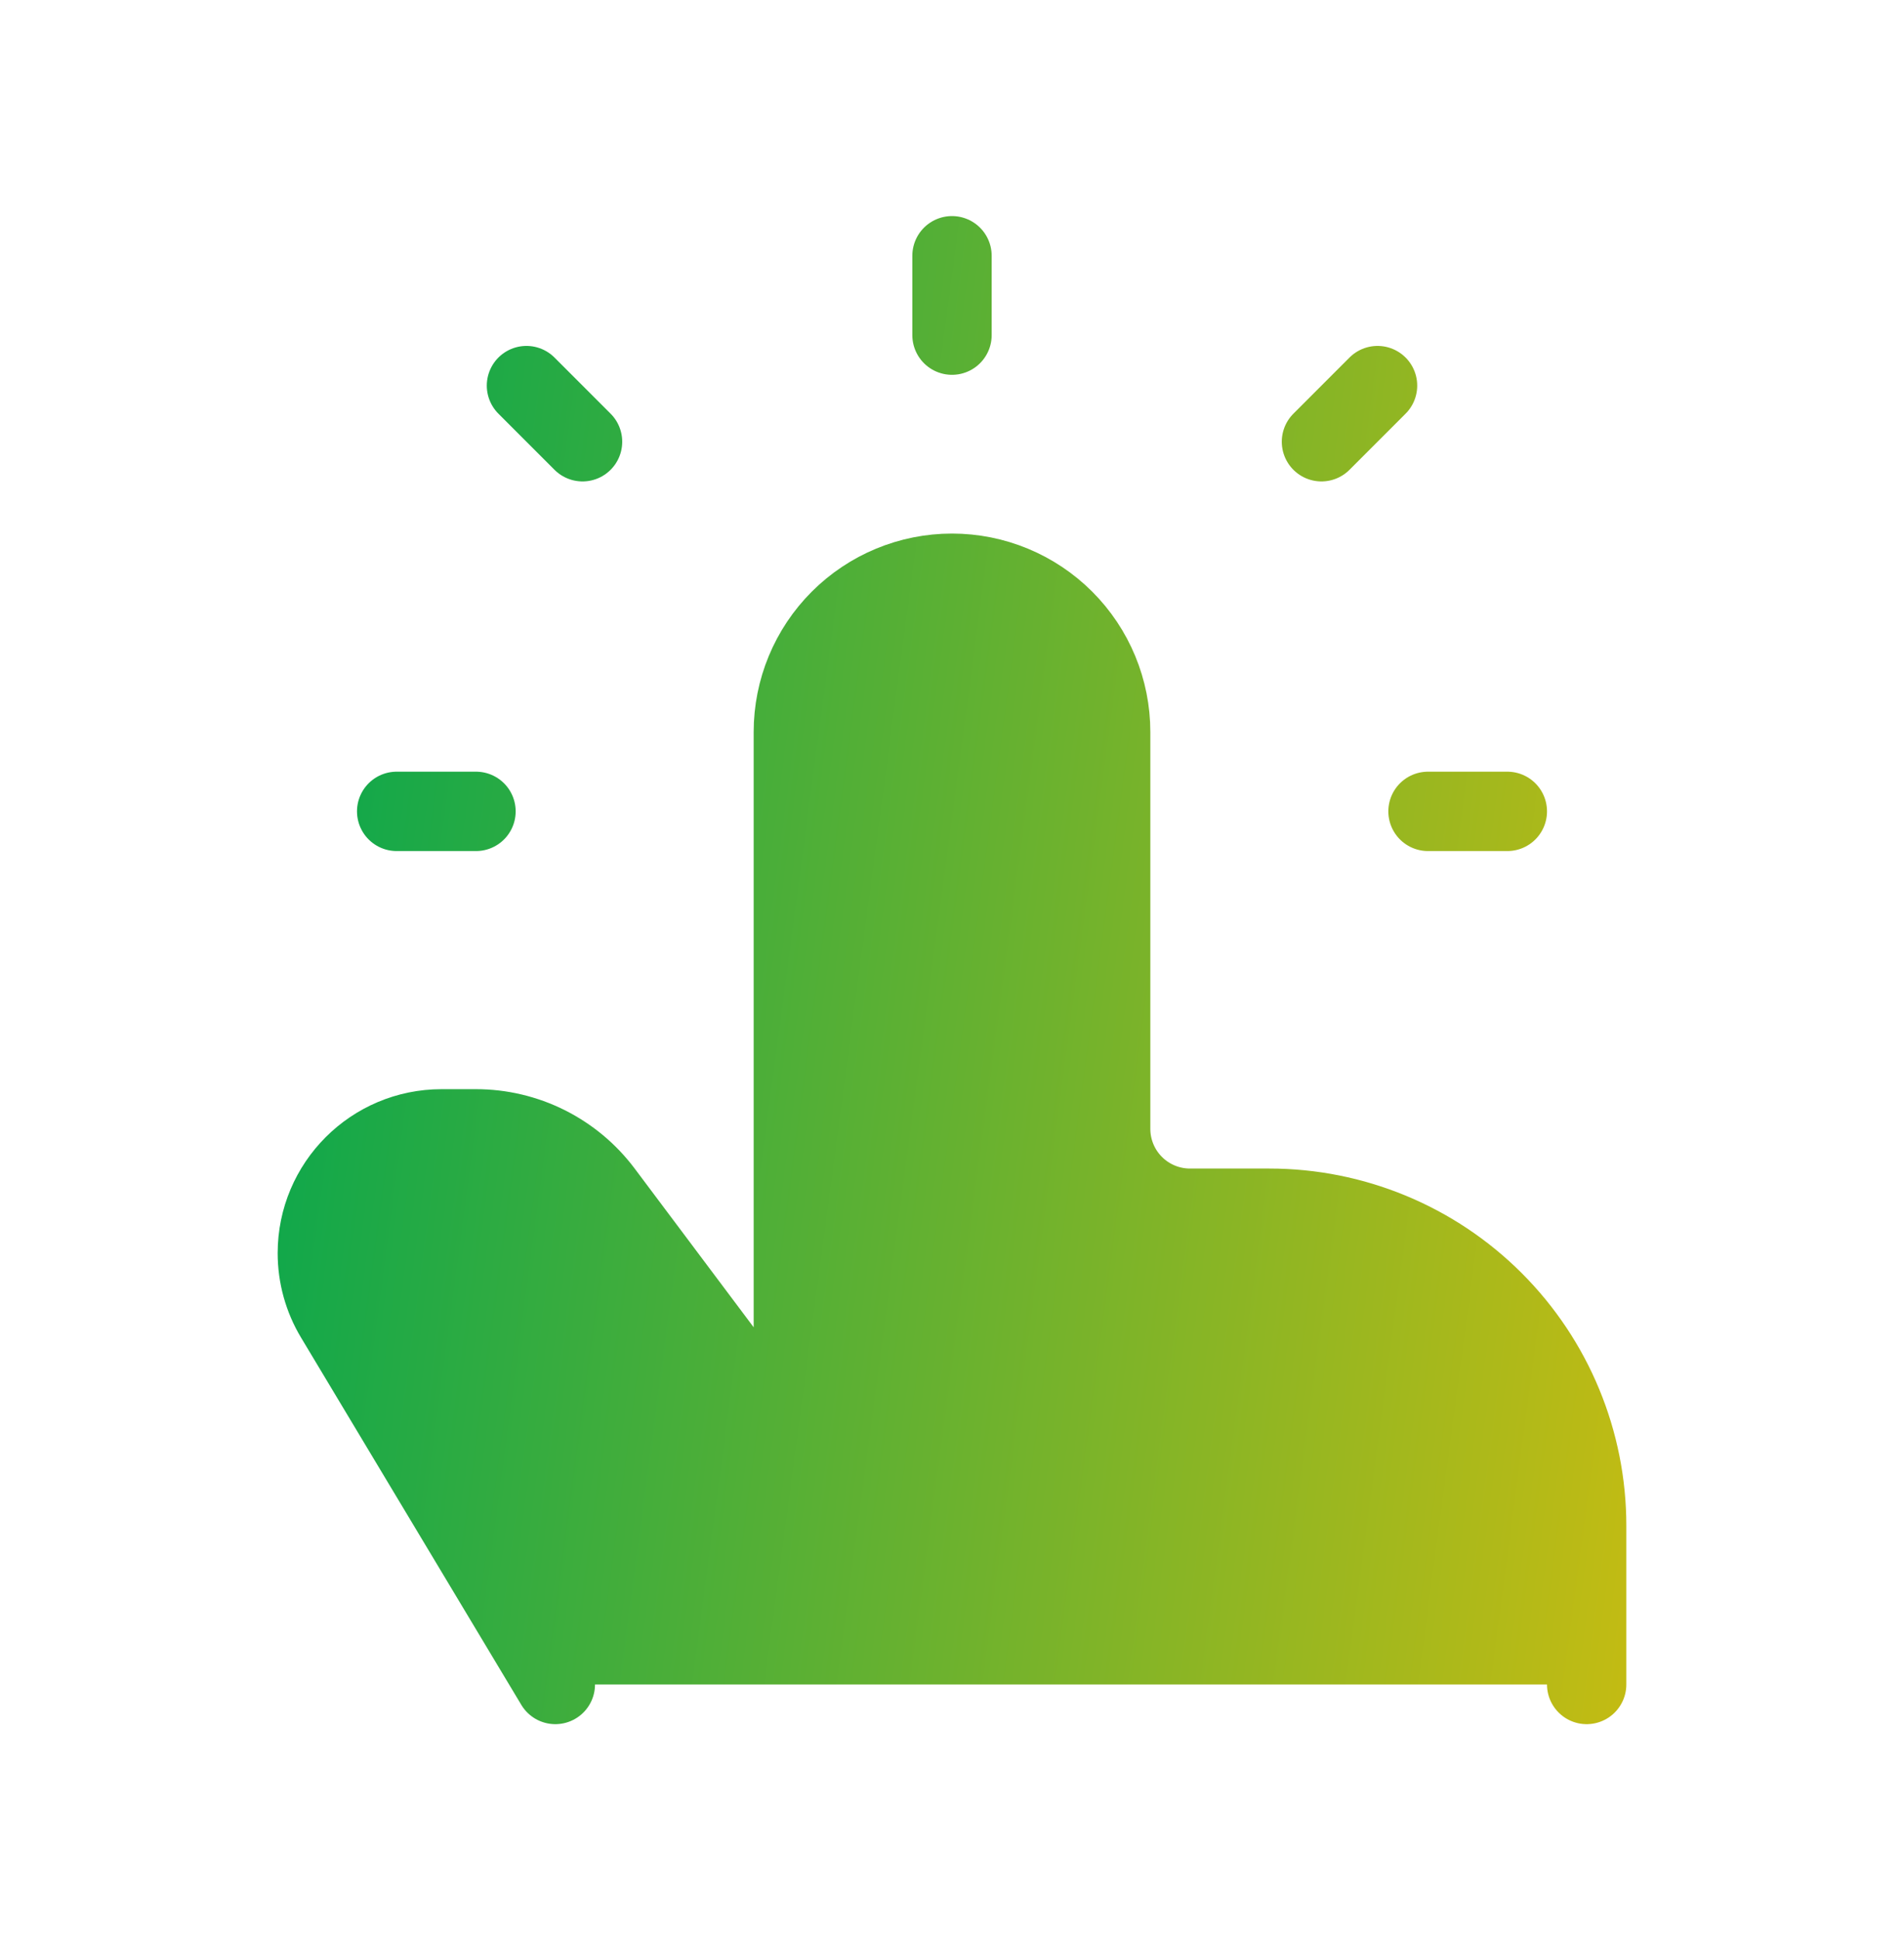 <svg width="54" height="55" viewBox="0 0 54 55" fill="none" xmlns="http://www.w3.org/2000/svg">
<path d="M45 47.75V43.25C45 40.863 44.052 38.574 42.364 36.886C40.676 35.198 38.387 34.25 36 34.25H33.75C33.153 34.25 32.581 34.013 32.159 33.591C31.737 33.169 31.5 32.597 31.5 32V20.75C31.5 19.556 31.026 18.412 30.182 17.568C29.338 16.724 28.194 16.25 27 16.25C25.806 16.25 24.662 16.724 23.818 17.568C22.974 18.412 22.5 19.556 22.5 20.75V41L17.1 33.8C16.681 33.241 16.137 32.788 15.512 32.475C14.888 32.163 14.199 32 13.5 32H12.524C10.577 32 9 33.577 9 35.523C9 36.163 9.173 36.79 9.502 37.337L15.75 47.75M27 9.5V7.25V9.5ZM40.5 23H42.75H40.5ZM11.25 23H13.5H11.25ZM16.522 12.522L14.931 10.931L16.522 12.522ZM37.478 12.522L39.069 10.931L37.478 12.522Z" fill="url(#paint0_linear_378_30113)"/>
<path d="M45 47.75V43.25C45 40.863 44.052 38.574 42.364 36.886C40.676 35.198 38.387 34.25 36 34.25H33.75C33.153 34.25 32.581 34.013 32.159 33.591C31.737 33.169 31.5 32.597 31.5 32V20.75C31.5 19.556 31.026 18.412 30.182 17.568C29.338 16.724 28.194 16.25 27 16.25V16.25C25.806 16.25 24.662 16.724 23.818 17.568C22.974 18.412 22.5 19.556 22.5 20.75V41L17.1 33.8C16.681 33.241 16.137 32.788 15.512 32.475C14.888 32.163 14.199 32 13.5 32H12.524C10.577 32 9 33.577 9 35.523C9 36.163 9.173 36.79 9.502 37.337L15.75 47.75M27 9.5V7.25M40.5 23H42.75M11.25 23H13.5M16.522 12.522L14.931 10.931M37.478 12.522L39.069 10.931" stroke="url(#paint1_linear_378_30113)" stroke-width="2.25" stroke-linecap="round" stroke-linejoin="round"/>
<defs>
<linearGradient id="paint0_linear_378_30113" x1="48.992" y1="128.75" x2="-7.687" y2="121.194" gradientUnits="userSpaceOnUse">
<stop stop-color="#FFC200"/>
<stop offset="1" stop-color="#00A650"/>
</linearGradient>
<linearGradient id="paint1_linear_378_30113" x1="48.992" y1="128.75" x2="-7.687" y2="121.194" gradientUnits="userSpaceOnUse">
<stop stop-color="#FFC200"/>
<stop offset="1" stop-color="#00A650"/>
</linearGradient>
</defs>
</svg>
